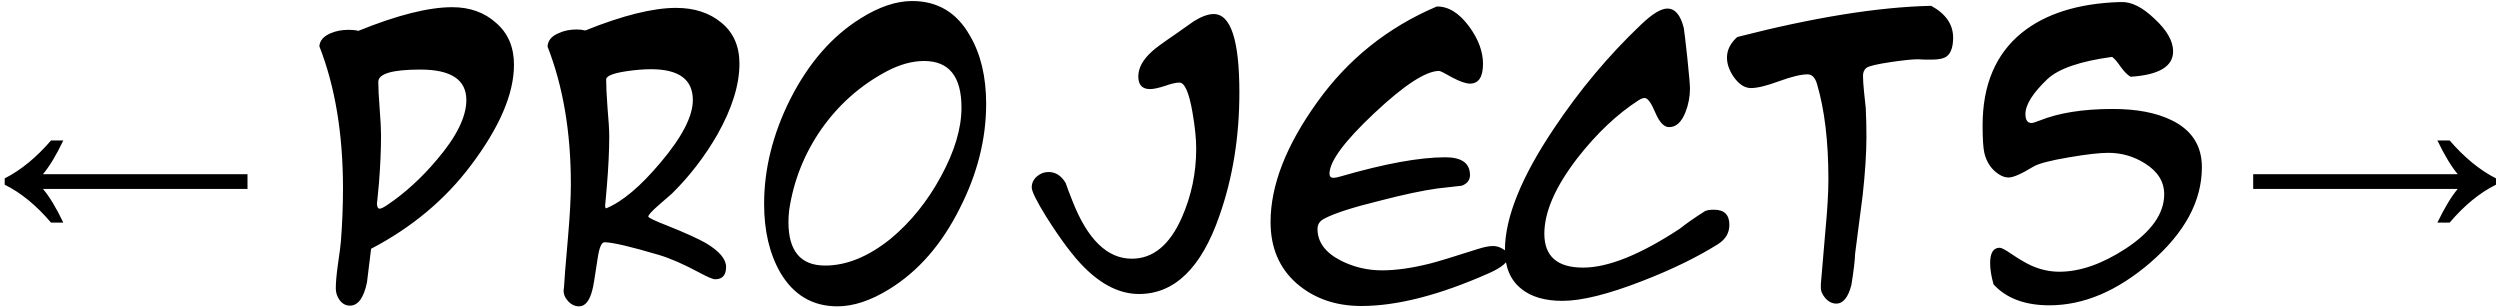 <svg width="456" height="56" viewBox="0 0 456 56" fill="none" xmlns="http://www.w3.org/2000/svg">
<path d="M9.304 40.6C6.616 37.443 3.8 35.139 0.856 33.688V32.536C3.8 31.043 6.616 28.739 9.304 25.624H11.544C10.264 28.312 9.027 30.36 7.832 31.768H45.144V34.456H7.832C9.027 35.864 10.264 37.912 11.544 40.6H9.304ZM93.75 11.812C93.75 17.104 91.125 23.229 85.875 30.188C81.167 36.438 75.104 41.5 67.688 45.375C67.438 47.417 67.188 49.458 66.938 51.5C66.354 54.333 65.312 55.75 63.812 55.75C63.104 55.75 62.5 55.438 62 54.812C61.5 54.146 61.25 53.417 61.25 52.625C61.25 51.542 61.375 50.104 61.625 48.312C61.958 46.021 62.146 44.562 62.188 43.938C62.438 40.688 62.562 37.5 62.562 34.375C62.562 24.417 61.125 15.771 58.25 8.438C58.333 7.396 59.021 6.604 60.312 6.062C61.271 5.646 62.375 5.438 63.625 5.438C64.292 5.438 64.875 5.5 65.375 5.625C72.458 2.75 78.167 1.312 82.5 1.312C85.708 1.312 88.375 2.271 90.5 4.188C92.667 6.062 93.75 8.604 93.75 11.812ZM76.688 12.688C71.562 12.688 69 13.438 69 14.938C69 16.021 69.083 17.646 69.25 19.812C69.417 21.938 69.5 23.542 69.5 24.625C69.5 27.292 69.375 30.208 69.125 33.375C68.875 36.083 68.75 37.292 68.75 37C68.75 37.708 68.917 38.062 69.25 38.062C69.5 38.062 69.938 37.854 70.562 37.438C73.812 35.271 76.875 32.479 79.75 29.062C83.292 24.896 85.062 21.292 85.062 18.25C85.062 14.542 82.271 12.688 76.688 12.688ZM130.438 50.938C130.021 50.938 129.042 50.521 127.5 49.688C124.708 48.188 122.271 47.125 120.188 46.5C114.979 44.958 111.667 44.188 110.25 44.188C109.708 44.188 109.292 45.188 109 47.188C108.5 50.562 108.188 52.438 108.062 52.812C107.562 54.854 106.75 55.875 105.625 55.875C104.875 55.875 104.208 55.562 103.625 54.938C103.042 54.312 102.771 53.625 102.812 52.875L102.875 52.375C102.917 51.333 103.167 48.208 103.625 43C103.958 39.167 104.125 36.021 104.125 33.562C104.125 24.104 102.708 15.75 99.875 8.5C99.917 7.417 100.583 6.604 101.875 6.062C102.833 5.604 103.938 5.375 105.188 5.375C105.771 5.375 106.292 5.438 106.75 5.562C113.583 2.812 119.104 1.438 123.312 1.438C126.646 1.438 129.396 2.333 131.562 4.125C133.771 5.917 134.875 8.417 134.875 11.625C134.875 15.458 133.542 19.75 130.875 24.5C128.583 28.5 125.812 32.104 122.562 35.312C121.771 35.979 120.979 36.667 120.188 37.375C118.896 38.5 118.25 39.208 118.25 39.5C118.25 39.708 119.479 40.292 121.938 41.25C125.062 42.5 127.354 43.542 128.812 44.375C131.229 45.833 132.438 47.271 132.438 48.688C132.438 50.188 131.771 50.938 130.438 50.938ZM118.75 12.625C117.375 12.625 115.854 12.75 114.188 13C111.771 13.375 110.562 13.875 110.562 14.5C110.562 15.667 110.646 17.396 110.812 19.688C111.021 21.979 111.125 23.708 111.125 24.875C111.125 27.458 110.979 30.5 110.688 34C110.479 36.458 110.375 37.583 110.375 37.375C110.375 37.792 110.438 38 110.562 38C113.521 36.792 116.833 34 120.5 29.625C124.417 25 126.375 21.208 126.375 18.25C126.375 14.5 123.833 12.625 118.75 12.625ZM179.875 18.938C179.875 25.354 178.271 31.708 175.062 38C171.771 44.583 167.479 49.5 162.188 52.75C158.812 54.833 155.667 55.875 152.75 55.875C148.208 55.875 144.729 53.812 142.312 49.688C140.354 46.271 139.375 42.104 139.375 37.188C139.375 30.812 140.958 24.458 144.125 18.125C147.458 11.542 151.729 6.625 156.938 3.375C160.312 1.25 163.458 0.188 166.375 0.188C171 0.188 174.5 2.271 176.875 6.438C178.875 9.812 179.875 13.979 179.875 18.938ZM168.562 11.125C166.396 11.125 164.125 11.75 161.75 13C156.958 15.542 152.979 19.062 149.812 23.562C146.688 28.062 144.729 33 143.938 38.375C143.854 39.125 143.812 39.833 143.812 40.5C143.812 45.792 146.042 48.438 150.5 48.438C154.417 48.438 158.396 46.812 162.438 43.562C166.104 40.521 169.167 36.729 171.625 32.188C174.125 27.604 175.375 23.417 175.375 19.625C175.375 13.958 173.104 11.125 168.562 11.125ZM226.062 16.875C226.062 24.958 224.854 32.438 222.438 39.312C219.146 48.854 214.25 53.625 207.75 53.625C204.333 53.625 201 52 197.75 48.75C195.75 46.75 193.438 43.667 190.812 39.5C189.062 36.667 188.188 34.896 188.188 34.188C188.188 33.396 188.5 32.729 189.125 32.188C189.75 31.646 190.458 31.375 191.25 31.375C192.542 31.375 193.583 32.042 194.375 33.375C194.625 34.125 195.042 35.229 195.625 36.688C198.375 43.688 201.979 47.188 206.438 47.188C210.312 47.188 213.354 44.688 215.562 39.688C217.312 35.729 218.188 31.542 218.188 27.125C218.188 25.292 217.958 23.062 217.5 20.438C216.875 16.854 216.083 15.062 215.125 15.062C214.5 15.062 213.604 15.271 212.438 15.688C211.271 16.062 210.375 16.25 209.75 16.25C208.333 16.25 207.625 15.479 207.625 13.938C207.625 12.396 208.458 10.875 210.125 9.375C210.583 8.917 212.062 7.833 214.562 6.125C215.646 5.375 216.708 4.625 217.75 3.875C219.167 3 220.375 2.562 221.375 2.562C224.5 2.562 226.062 7.333 226.062 16.875ZM275.125 46.812C275.125 47.771 273.958 48.771 271.625 49.812C262.625 53.812 254.854 55.812 248.312 55.812C243.604 55.812 239.667 54.438 236.5 51.688C233.333 48.896 231.75 45.167 231.75 40.5C231.75 33.792 234.604 26.479 240.312 18.562C245.896 10.771 253.146 4.979 262.062 1.188C264.188 1.146 266.167 2.375 268 4.875C269.667 7.167 270.5 9.417 270.5 11.625C270.5 14.042 269.708 15.25 268.125 15.25C267.375 15.25 266.292 14.875 264.875 14.125C263.5 13.333 262.708 12.938 262.5 12.938C260.083 12.938 256.146 15.5 250.688 20.625C245.229 25.75 242.5 29.438 242.5 31.688C242.5 32.188 242.75 32.438 243.25 32.438C243.5 32.438 243.917 32.354 244.5 32.188C252.542 29.854 258.917 28.688 263.625 28.688C266.625 28.688 268.125 29.771 268.125 31.938C268.125 32.854 267.625 33.5 266.625 33.875C265.5 34 264.021 34.167 262.188 34.375C259.479 34.75 255.958 35.5 251.625 36.625C246.708 37.833 243.354 38.917 241.562 39.875C240.729 40.292 240.312 40.917 240.312 41.75C240.312 44.167 241.75 46.104 244.625 47.562C246.958 48.729 249.438 49.312 252.062 49.312C254.646 49.312 257.583 48.896 260.875 48.062C262.333 47.688 265.208 46.812 269.5 45.438C270.667 45.062 271.604 44.875 272.312 44.875C272.938 44.875 273.521 45.042 274.062 45.375C274.771 45.75 275.125 46.229 275.125 46.812ZM285 54.875C281.792 54.875 279.292 54.146 277.5 52.688C275.5 51.104 274.5 48.75 274.5 45.625C274.5 39.708 277.479 32.312 283.438 23.438C288.104 16.438 293.396 10.125 299.312 4.5C301.354 2.542 302.958 1.562 304.125 1.562C305.542 1.562 306.542 2.75 307.125 5.125C307.208 5.583 307.417 7.333 307.75 10.375C308.083 13.583 308.25 15.5 308.25 16.125C308.25 17.625 307.979 19.062 307.438 20.438C306.729 22.271 305.729 23.188 304.438 23.188C303.521 23.188 302.688 22.312 301.938 20.562C301.188 18.771 300.542 17.875 300 17.875C299.708 17.875 299.354 18 298.938 18.25C294.979 20.792 291.229 24.333 287.688 28.875C283.688 34.083 281.688 38.667 281.688 42.625C281.688 46.75 284.042 48.812 288.75 48.812C293.333 48.812 299.229 46.438 306.438 41.688C307.521 40.812 309.042 39.75 311 38.5C311.375 38.333 311.917 38.25 312.625 38.25C314.5 38.25 315.438 39.167 315.438 41C315.438 42.5 314.729 43.688 313.312 44.562C309.521 46.938 304.938 49.167 299.562 51.25C293.354 53.667 288.5 54.875 285 54.875ZM356.25 6.875C356.25 8.5 355.875 9.625 355.125 10.25C354.583 10.667 353.667 10.875 352.375 10.875C352.083 10.875 351.667 10.875 351.125 10.875C350.542 10.833 350.104 10.812 349.812 10.812C348.854 10.812 347.229 10.979 344.938 11.312C342.396 11.688 340.896 12.042 340.438 12.375C340.021 12.708 339.812 13.188 339.812 13.812C339.812 14.562 339.875 15.542 340 16.75C340.167 18.292 340.271 19.271 340.312 19.688C340.396 21.396 340.438 23.146 340.438 24.938C340.438 27.896 340.208 31.458 339.75 35.625C339.292 39.167 338.833 42.708 338.375 46.25C338.333 47.542 338.104 49.458 337.688 52C337.104 54.25 336.188 55.375 334.938 55.375C334.188 55.375 333.521 55.042 332.938 54.375C332.354 53.708 332.083 53.021 332.125 52.312V51.812C332.208 50.688 332.479 47.5 332.938 42.25C333.312 38.333 333.5 35.146 333.5 32.688C333.5 25.812 332.812 20.042 331.438 15.375C331.104 14.167 330.521 13.562 329.688 13.562C328.521 13.562 326.792 13.979 324.5 14.812C322.25 15.646 320.542 16.062 319.375 16.062C318.25 16.062 317.208 15.396 316.25 14.062C315.417 12.854 315 11.667 315 10.5C315 9.125 315.625 7.875 316.875 6.75C330.833 3.167 342.625 1.271 352.25 1.062C354.917 2.521 356.25 4.458 356.25 6.875ZM401.625 30.5C401.625 36.667 398.5 42.458 392.25 47.875C386.208 53.083 380.062 55.688 373.812 55.688C369.354 55.688 365.958 54.417 363.625 51.875C363.208 50.417 363 49.125 363 48C363 46.125 363.583 45.188 364.75 45.188C365.083 45.188 365.792 45.562 366.875 46.312C368.292 47.271 369.5 47.979 370.5 48.438C372.167 49.188 373.875 49.562 375.625 49.562C379.375 49.562 383.396 48.167 387.688 45.375C392.396 42.292 394.75 38.979 394.75 35.438C394.75 33.146 393.583 31.271 391.25 29.812C389.208 28.521 386.979 27.875 384.562 27.875C382.979 27.875 380.604 28.146 377.438 28.688C373.938 29.271 371.729 29.854 370.812 30.438C368.688 31.729 367.208 32.375 366.375 32.375C365.792 32.375 365.208 32.188 364.625 31.812C363.25 30.938 362.354 29.625 361.938 27.875C361.729 26.917 361.625 25.25 361.625 22.875C361.625 15.5 364 9.875 368.75 6C373.083 2.5 379.042 0.625 386.625 0.375H386.875C388.75 0.292 390.792 1.312 393 3.438C395.25 5.521 396.375 7.5 396.375 9.375C396.375 12.125 393.792 13.667 388.625 14C388.083 13.708 387.479 13.104 386.812 12.188C386.188 11.271 385.667 10.667 385.25 10.375C379.417 11.167 375.479 12.521 373.438 14.438C370.771 16.979 369.438 19.104 369.438 20.812C369.438 21.896 369.812 22.438 370.562 22.438C370.771 22.438 371.25 22.292 372 22C375.5 20.583 379.958 19.875 385.375 19.875C389.75 19.875 393.333 20.562 396.125 21.938C399.792 23.729 401.625 26.583 401.625 30.5ZM444.581 40.6C445.904 37.869 447.141 35.821 448.293 34.456H410.981V31.768H448.293C447.141 30.403 445.904 28.355 444.581 25.624H446.821C449.509 28.739 452.325 31.043 455.269 32.536V33.688C452.325 35.139 449.509 37.443 446.821 40.6H444.581Z" fill="black"/>
</svg>
